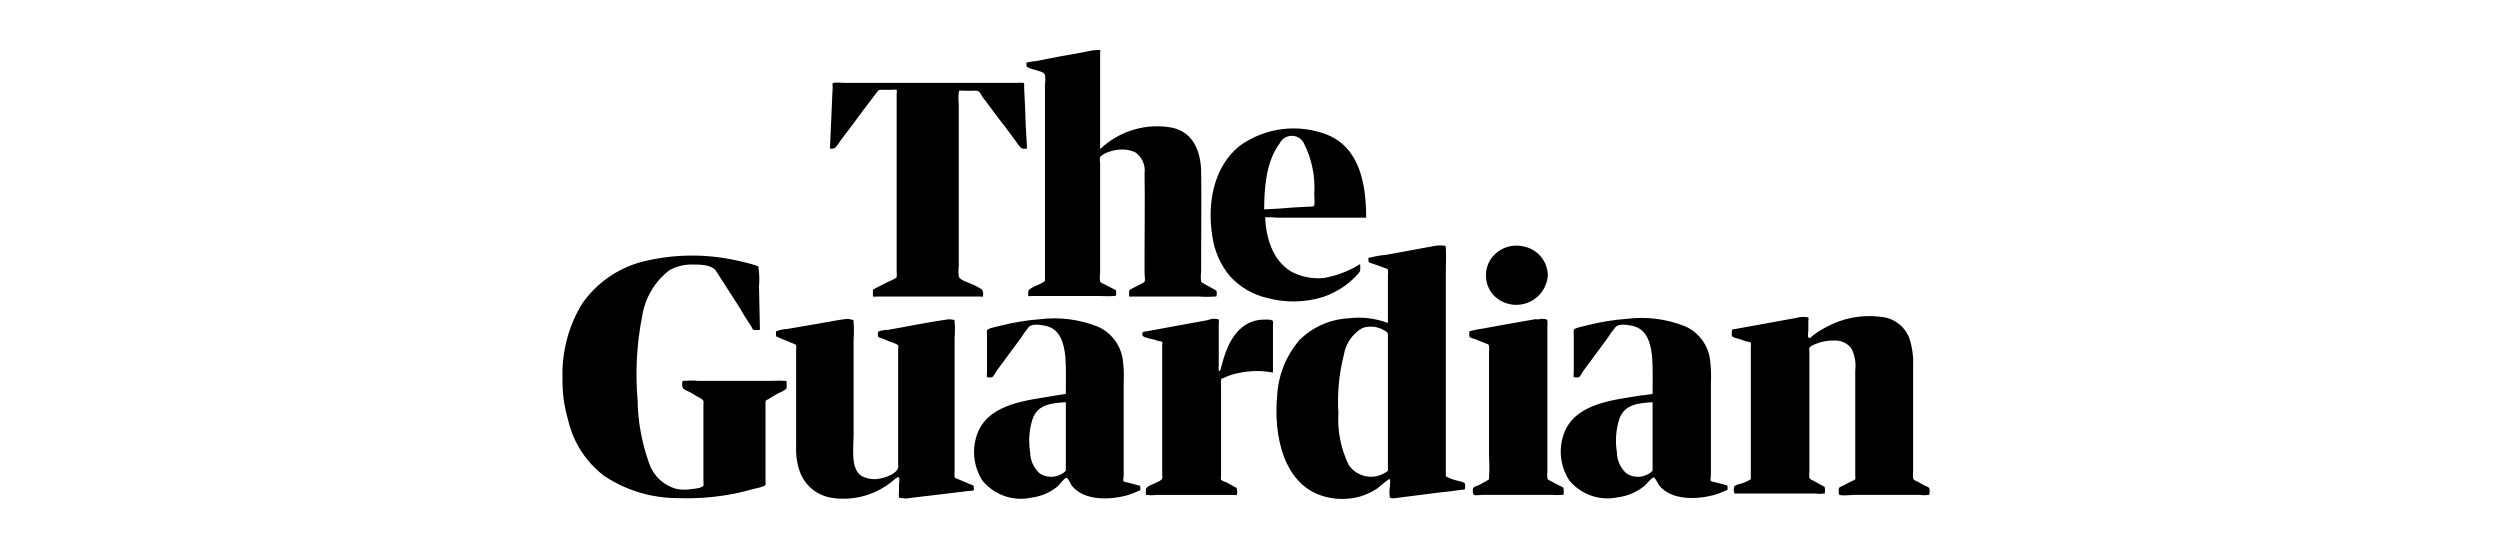 <svg width="200" height="44" viewBox="0 0 200 44" fill="none" xmlns="http://www.w3.org/2000/svg">
<g id="The-Guardian.svg">
<g id="The_Guardian_2018" style="mix-blend-mode:luminosity">
<path d="M69.841 23.165C70.212 22.98 70.62 22.757 70.991 22.571C71.139 22.497 71.658 22.311 71.732 22.163C71.751 22.028 71.751 21.891 71.732 21.756V7.518C71.732 7.481 71.769 7.218 71.732 7.184C71.695 7.151 71.398 7.184 71.362 7.184H70.546C70.246 7.184 70.286 7.221 70.101 7.444C69.401 8.371 68.692 9.299 67.988 10.262C67.654 10.707 67.32 11.115 67.025 11.561C66.802 11.861 66.802 11.895 66.394 11.895L66.505 9.448C66.542 8.855 66.542 8.262 66.579 7.668C66.579 7.445 66.616 7.223 66.616 7.001C66.616 6.927 66.579 6.701 66.616 6.667C66.69 6.556 67.358 6.63 67.542 6.63H81.41C81.57 6.611 81.731 6.611 81.892 6.63C81.966 6.667 81.929 6.89 81.929 7.001C81.966 7.482 81.966 8 82.002 8.484C82.04 9.559 82.076 10.597 82.15 11.672V11.895C81.966 11.895 81.817 11.932 81.669 11.821C81.525 11.677 81.4 11.515 81.298 11.339C80.853 10.746 80.408 10.116 79.925 9.522L78.592 7.741C78.518 7.63 78.407 7.37 78.258 7.296C78.147 7.222 77.924 7.259 77.776 7.259H77.185C77.037 7.241 76.888 7.241 76.74 7.259C76.703 7.296 76.74 7.296 76.703 7.37C76.666 7.691 76.666 8.014 76.703 8.334V21.237C76.666 21.532 76.666 21.831 76.703 22.126C76.777 22.386 77.371 22.571 77.63 22.682C77.957 22.805 78.267 22.967 78.556 23.164C78.605 23.247 78.637 23.339 78.65 23.434C78.662 23.53 78.656 23.627 78.63 23.72C78.593 23.757 78.407 23.72 78.37 23.72H70.212C70.138 23.72 69.878 23.757 69.841 23.72C69.823 23.535 69.823 23.35 69.841 23.165ZM83.597 22.497V6.777C83.634 6.518 83.634 6.256 83.597 5.998C83.523 5.738 83.078 5.698 82.818 5.59C82.67 5.553 82.187 5.442 82.118 5.29V4.991H82.229C82.434 4.936 82.644 4.902 82.856 4.889C83.19 4.815 83.524 4.778 83.82 4.704C84.561 4.552 85.34 4.404 86.081 4.289C86.525 4.215 86.97 4.104 87.415 4.029C87.526 4.029 87.971 3.955 88.009 4.029C88.046 4.066 88.009 4.214 88.009 4.252V11.93C88.772 11.201 89.699 10.666 90.712 10.369C91.725 10.072 92.794 10.023 93.83 10.225C95.535 10.633 96.092 12.224 96.092 13.858C96.129 15.934 96.092 17.974 96.092 20.05V21.719C96.055 21.989 96.055 22.264 96.092 22.534C96.129 22.608 96.277 22.645 96.352 22.719C96.612 22.867 96.907 23.019 97.167 23.164C97.204 23.201 97.315 23.238 97.315 23.275C97.352 23.408 97.352 23.549 97.315 23.683C97.278 23.757 97.278 23.72 97.167 23.72C96.76 23.757 96.351 23.757 95.944 23.72H90.605C90.569 23.72 90.383 23.757 90.346 23.72C90.308 23.561 90.308 23.396 90.346 23.238C90.457 23.09 90.901 22.938 91.045 22.83C91.156 22.756 91.49 22.645 91.564 22.53C91.638 22.415 91.564 22.012 91.564 21.899V20.381C91.564 18.231 91.601 16.043 91.564 13.892C91.61 13.568 91.565 13.236 91.435 12.935C91.305 12.634 91.095 12.375 90.827 12.185C90.468 12.019 90.073 11.943 89.678 11.962C89.388 11.972 89.101 12.022 88.825 12.11C88.538 12.185 88.272 12.325 88.047 12.518C87.936 12.666 88.01 12.889 88.01 13.074V21.831C87.973 22.062 87.973 22.299 88.01 22.53C88.088 22.621 88.193 22.686 88.309 22.715C88.569 22.863 88.903 23.015 89.162 23.16C89.199 23.197 89.273 23.197 89.273 23.234C89.31 23.367 89.31 23.508 89.273 23.642C89.236 23.679 89.199 23.679 89.125 23.679C88.717 23.716 88.273 23.679 87.865 23.679H82.522C82.485 23.679 82.299 23.716 82.262 23.679C82.239 23.517 82.251 23.353 82.299 23.197C82.5 23.038 82.726 22.913 82.967 22.826C83.185 22.73 83.396 22.619 83.598 22.492L83.597 22.497ZM101.209 17.383C101.283 19.014 101.803 20.831 103.285 21.721C104.092 22.15 105.009 22.331 105.918 22.239C106.945 22.058 107.927 21.681 108.81 21.127C108.828 21.312 108.828 21.498 108.81 21.683C108.707 21.847 108.582 21.997 108.439 22.127C108.275 22.297 108.102 22.458 107.92 22.609C107.302 23.112 106.599 23.501 105.844 23.759C104.386 24.209 102.83 24.235 101.358 23.833C100.215 23.567 99.181 22.959 98.392 22.09C97.628 21.169 97.139 20.051 96.982 18.865C96.575 16.306 97.056 13.378 99.17 11.668C100.171 10.947 101.337 10.488 102.561 10.332C103.785 10.177 105.029 10.33 106.178 10.779C108.848 11.854 109.293 14.895 109.293 17.416H102.21C101.878 17.385 101.544 17.372 101.21 17.379L101.209 17.383ZM101.135 16.752C101.877 16.715 102.619 16.678 103.397 16.604C103.842 16.567 104.324 16.567 104.77 16.53C104.882 16.536 104.995 16.524 105.104 16.493C105.215 16.419 105.141 15.678 105.141 15.53C105.236 14.106 104.941 12.683 104.288 11.414C104.189 11.241 104.045 11.099 103.871 11.002C103.697 10.906 103.5 10.859 103.302 10.867C103.103 10.874 102.91 10.936 102.744 11.046C102.578 11.155 102.445 11.308 102.36 11.488C101.283 12.932 101.134 15.084 101.134 16.751L101.135 16.752ZM45 30.284C44.929 28.185 45.47 26.111 46.557 24.314C47.708 22.649 49.418 21.451 51.377 20.94C53.781 20.335 56.292 20.284 58.718 20.792C59.237 20.903 59.757 21.015 60.239 21.163C60.313 21.2 60.647 21.274 60.684 21.348V21.459C60.752 21.938 60.764 22.423 60.721 22.905C60.758 24.055 60.758 25.241 60.795 26.39C60.622 26.409 60.448 26.409 60.276 26.39C60.202 26.353 60.128 26.168 60.091 26.091C59.791 25.646 59.497 25.201 59.238 24.718C58.608 23.719 57.939 22.719 57.31 21.72C56.976 21.164 56.05 21.164 55.456 21.164C54.797 21.139 54.144 21.293 53.565 21.609C52.39 22.505 51.607 23.82 51.377 25.279C50.939 27.487 50.814 29.747 51.006 31.99C51.031 33.724 51.344 35.442 51.934 37.073C52.103 37.567 52.391 38.011 52.773 38.367C53.154 38.722 53.618 38.978 54.122 39.112C54.464 39.181 54.814 39.193 55.16 39.149C55.383 39.112 56.16 39.075 56.273 38.849C56.291 38.739 56.291 38.626 56.273 38.516V32.435C56.273 32.175 56.347 32.064 56.125 31.916C55.845 31.769 55.573 31.608 55.309 31.434C55.124 31.323 54.753 31.211 54.642 31.063C54.599 30.977 54.574 30.884 54.568 30.789C54.561 30.694 54.574 30.598 54.605 30.508C54.642 30.433 54.642 30.471 54.752 30.471C55.122 30.433 55.495 30.433 55.865 30.471H61.612C61.983 30.471 62.391 30.433 62.762 30.471H62.91C62.947 30.679 62.947 30.893 62.91 31.101C62.73 31.242 62.529 31.354 62.316 31.435C62.036 31.582 61.764 31.743 61.5 31.917C61.2 32.065 61.24 32.065 61.24 32.399V38.442C61.259 38.552 61.259 38.665 61.24 38.776C61.166 38.961 60.388 39.075 60.165 39.146C59.519 39.334 58.863 39.482 58.2 39.591C56.914 39.807 55.61 39.894 54.307 39.851C52.184 39.867 50.105 39.248 48.337 38.073C46.876 36.963 45.851 35.374 45.445 33.584C45.129 32.513 44.979 31.4 45 30.284ZM62.092 26.91C62.092 26.836 62.055 26.539 62.092 26.502C62.129 26.465 62.166 26.502 62.203 26.465C62.453 26.377 62.716 26.327 62.981 26.317C63.834 26.169 64.687 26.018 65.58 25.873C66.248 25.762 66.915 25.613 67.545 25.539C67.743 25.495 67.948 25.508 68.139 25.576C68.324 25.613 68.25 25.576 68.287 25.724C68.324 26.193 68.324 26.664 68.287 27.133V34.882C68.287 35.809 68.027 37.515 68.918 38.071C69.407 38.337 69.98 38.403 70.517 38.256C70.925 38.182 71.703 37.885 71.851 37.44C71.87 37.317 71.87 37.192 71.851 37.069V27.985C71.87 27.862 71.87 27.737 71.851 27.614C71.668 27.497 71.468 27.409 71.258 27.354C71.035 27.28 70.85 27.169 70.627 27.094C70.553 27.057 70.293 27.02 70.256 26.946C70.219 26.813 70.219 26.672 70.256 26.538C70.293 26.501 70.293 26.538 70.33 26.501C70.556 26.429 70.792 26.392 71.03 26.39C72.55 26.131 74.107 25.797 75.665 25.575C75.848 25.538 76.037 25.538 76.22 25.575C76.405 25.612 76.331 25.538 76.368 25.723C76.405 26.155 76.405 26.59 76.368 27.022V37.699C76.35 37.847 76.35 37.996 76.368 38.144C76.405 38.255 76.368 38.218 76.553 38.292C76.924 38.44 77.332 38.626 77.703 38.774C77.814 38.81 77.85 38.81 77.888 38.885C77.924 38.959 77.924 39.218 77.888 39.218C77.814 39.292 77.443 39.255 77.369 39.292C76.553 39.403 75.737 39.477 74.885 39.592C74.143 39.666 73.402 39.777 72.697 39.852C72.551 39.889 72.398 39.889 72.252 39.852C72.139 39.86 72.026 39.848 71.918 39.815C71.9 39.667 71.9 39.518 71.918 39.37V38.74C71.918 38.629 71.992 38.332 71.918 38.221C71.844 38.11 71.695 38.258 71.585 38.332C70.896 38.945 70.08 39.397 69.194 39.653C68.309 39.91 67.377 39.965 66.468 39.815C65.954 39.727 65.47 39.515 65.056 39.198C64.642 38.881 64.311 38.469 64.091 37.996C63.795 37.294 63.659 36.535 63.691 35.774V27.988C63.71 27.865 63.71 27.74 63.691 27.617C63.617 27.506 63.172 27.394 63.06 27.317C62.686 27.169 62.392 27.058 62.092 26.91ZM97.055 25.501C97.129 25.501 97.463 25.501 97.5 25.575C97.537 25.612 97.5 25.875 97.5 25.909V29.171C97.482 29.306 97.482 29.444 97.5 29.579V29.653C97.648 29.801 97.685 29.319 97.723 29.282C98.057 27.91 98.687 26.316 100.096 25.76C100.346 25.665 100.607 25.604 100.874 25.579C101.096 25.579 101.726 25.505 101.837 25.69C101.856 25.8 101.856 25.913 101.837 26.024V29.806C100.929 29.632 99.996 29.645 99.093 29.843C98.694 29.91 98.307 30.035 97.944 30.214C97.759 30.288 97.721 30.251 97.684 30.398C97.666 30.583 97.666 30.77 97.684 30.954V38.11C97.684 38.184 97.647 38.295 97.684 38.37C97.758 38.481 98.018 38.555 98.129 38.593C98.314 38.704 98.537 38.816 98.723 38.926C98.797 38.964 98.907 39.001 98.945 39.074C98.983 39.245 98.983 39.422 98.945 39.593C98.909 39.63 98.686 39.593 98.612 39.593H92.459C92.238 39.63 92.012 39.63 91.791 39.593H91.678C91.659 39.433 91.659 39.272 91.678 39.111C91.752 38.889 92.234 38.741 92.457 38.63C92.605 38.556 92.901 38.445 92.975 38.296C92.994 38.173 92.994 38.048 92.975 37.925V27.614C92.975 27.577 93.012 27.391 92.975 27.354C92.882 27.307 92.78 27.282 92.675 27.28C92.458 27.201 92.235 27.139 92.008 27.095C91.785 27.021 91.229 26.984 91.414 26.613C91.451 26.502 91.599 26.539 91.748 26.502C93.379 26.203 94.973 25.909 96.605 25.613C96.748 25.558 96.897 25.521 97.049 25.502L97.055 25.501ZM111.034 25.835V22.015C111.052 21.868 111.052 21.718 111.034 21.571C110.997 21.497 110.849 21.46 110.734 21.423C110.434 21.312 110.14 21.2 109.807 21.089C109.584 21.015 109.474 21.052 109.474 20.789C109.474 20.566 109.437 20.641 109.621 20.604C110.048 20.494 110.482 20.419 110.921 20.381C112.144 20.158 113.331 19.936 114.554 19.714C114.809 19.652 115.071 19.627 115.333 19.64C115.633 19.677 115.667 19.603 115.667 19.863C115.704 20.456 115.667 21.086 115.667 21.68V37.922C115.667 38.07 115.63 38.07 115.741 38.145C115.999 38.277 116.273 38.378 116.556 38.445C116.704 38.482 117.112 38.556 117.187 38.668C117.224 38.826 117.224 38.991 117.187 39.149C117.09 39.18 116.988 39.193 116.887 39.186C116.368 39.26 115.887 39.334 115.367 39.371C114.217 39.519 113.068 39.671 111.881 39.816C111.696 39.853 111.251 39.927 111.182 39.779C111.145 39.521 111.145 39.259 111.182 39C111.182 38.889 111.256 38.407 111.182 38.333C111.108 38.259 110.292 39.001 110.182 39.074C109.738 39.371 109.25 39.596 108.736 39.742C107.898 39.958 107.021 39.971 106.177 39.779C102.618 38.964 101.879 34.736 102.173 31.659C102.258 30.02 102.884 28.455 103.953 27.21C104.993 26.171 106.379 25.551 107.846 25.468C108.923 25.327 110.019 25.454 111.035 25.839L111.034 25.835ZM111.034 37.662V26.835C111.034 26.612 110.997 26.575 110.734 26.427C110.475 26.271 110.184 26.173 109.883 26.141C109.582 26.109 109.278 26.144 108.992 26.242C108.599 26.467 108.262 26.777 108.006 27.149C107.749 27.521 107.579 27.946 107.508 28.392C107.121 29.905 106.973 31.469 107.071 33.027C106.985 34.459 107.266 35.888 107.886 37.18C108.053 37.43 108.269 37.642 108.522 37.803C108.775 37.964 109.058 38.07 109.354 38.115C109.651 38.161 109.953 38.144 110.242 38.066C110.532 37.988 110.802 37.85 111.035 37.662H111.034ZM123.307 25.501C123.492 25.538 123.715 25.464 123.789 25.649C123.807 25.809 123.807 25.971 123.789 26.131V37.736C123.77 37.908 123.77 38.082 123.789 38.255C123.826 38.403 123.974 38.44 124.123 38.515C124.345 38.626 124.53 38.738 124.753 38.849C124.827 38.886 125.053 38.959 125.087 39.071C125.106 39.244 125.106 39.418 125.087 39.59H124.976C124.717 39.609 124.457 39.609 124.198 39.59H118.565C118.417 39.59 118.009 39.664 117.898 39.59C117.855 39.505 117.829 39.411 117.823 39.316C117.816 39.221 117.829 39.125 117.861 39.034C117.935 38.923 118.194 38.849 118.305 38.812C118.528 38.701 118.75 38.552 118.973 38.441C119.158 38.33 119.121 38.367 119.121 38.218C119.158 37.638 119.158 37.056 119.121 36.476V28.208C119.139 28.023 119.139 27.837 119.121 27.652C119.084 27.504 118.898 27.504 118.75 27.429C118.49 27.318 118.268 27.244 118.008 27.129C117.935 27.092 117.638 27.055 117.564 26.944C117.526 26.798 117.526 26.645 117.564 26.499C117.601 26.462 117.675 26.499 117.712 26.462C118.028 26.38 118.35 26.318 118.675 26.277C119.157 26.203 119.602 26.093 120.084 26.018C121.011 25.87 121.902 25.684 122.828 25.536C122.989 25.562 123.155 25.549 123.31 25.499L123.307 25.501ZM123.826 22.052C123.787 22.552 123.601 23.029 123.291 23.422C122.981 23.816 122.561 24.109 122.085 24.263C121.609 24.418 121.097 24.428 120.615 24.292C120.133 24.156 119.702 23.88 119.377 23.499C119.072 23.104 118.897 22.625 118.877 22.126C118.857 21.628 118.993 21.136 119.266 20.718C119.553 20.305 119.958 19.989 120.427 19.811C120.897 19.632 121.41 19.6 121.899 19.719C122.44 19.824 122.929 20.115 123.28 20.541C123.632 20.966 123.824 21.5 123.826 22.052ZM140.066 38.33V27.689C140.066 27.652 140.103 27.466 140.066 27.429C140.029 27.355 139.806 27.318 139.732 27.318L139.065 27.095C138.954 27.058 138.657 27.021 138.583 26.91C138.509 26.836 138.546 26.65 138.546 26.539C138.546 26.317 138.62 26.354 138.846 26.317L141.292 25.872L143.739 25.427C143.871 25.384 144.009 25.36 144.147 25.353C144.321 25.347 144.495 25.359 144.666 25.39C144.703 25.427 144.666 25.65 144.666 25.724V26.423C144.666 26.534 144.592 26.868 144.666 26.979C144.74 27.127 144.889 26.979 145 26.868C145.323 26.611 145.671 26.388 146.038 26.201C147.39 25.442 148.951 25.143 150.487 25.348C150.987 25.392 151.464 25.576 151.863 25.878C152.263 26.181 152.57 26.59 152.749 27.058C152.978 27.764 153.08 28.505 153.049 29.246V37.7C153.03 37.885 153.03 38.071 153.049 38.256C153.086 38.404 153.197 38.441 153.383 38.516C153.568 38.627 153.791 38.739 153.976 38.849C154.05 38.886 154.31 38.961 154.347 39.072C154.384 39.231 154.384 39.396 154.347 39.554C154.31 39.628 154.384 39.554 154.273 39.591C154.052 39.628 153.827 39.628 153.606 39.591H148.308C148.085 39.591 147.233 39.702 147.122 39.554C147.085 39.383 147.085 39.206 147.122 39.035C147.159 38.962 147.382 38.888 147.456 38.85C147.678 38.74 147.863 38.628 148.086 38.517C148.16 38.48 148.386 38.406 148.42 38.332C148.454 38.258 148.42 38.109 148.42 38.032V29.616C148.497 29.002 148.381 28.38 148.086 27.836C147.926 27.639 147.721 27.483 147.49 27.38C147.258 27.277 147.005 27.23 146.752 27.242C146.364 27.234 145.976 27.284 145.602 27.39C145.418 27.464 144.861 27.613 144.75 27.835C144.713 27.909 144.75 28.058 144.75 28.135V37.738C144.731 37.898 144.731 38.06 144.75 38.22C144.787 38.368 145.01 38.405 145.121 38.48C145.306 38.591 145.528 38.703 145.714 38.813C145.805 38.855 145.892 38.904 145.974 38.962C146.011 39.132 146.011 39.309 145.974 39.48C145.974 39.517 145.937 39.48 145.9 39.48C145.679 39.517 145.454 39.517 145.233 39.48H138.991C138.806 39.48 138.768 39.517 138.731 39.406C138.694 39.248 138.694 39.083 138.731 38.925C138.768 38.85 138.991 38.777 139.065 38.74C139.423 38.675 139.765 38.535 140.066 38.33ZM132.206 31.508C132.206 30.544 132.243 29.543 132.169 28.541C132.059 27.466 131.759 26.279 130.538 26.057C130.167 25.983 129.499 25.872 129.238 26.168C128.995 26.461 128.772 26.77 128.57 27.094L126.679 29.653C126.568 29.801 126.456 30.098 126.309 30.172C126.175 30.209 126.034 30.209 125.901 30.172C125.864 30.135 125.901 29.872 125.901 29.801V26.802C125.882 26.667 125.882 26.53 125.901 26.394C125.975 26.209 126.79 26.095 126.976 26.024C128.022 25.758 129.089 25.584 130.165 25.505C131.735 25.309 133.329 25.514 134.8 26.099C135.329 26.332 135.79 26.696 136.14 27.156C136.489 27.617 136.716 28.159 136.799 28.731C136.879 29.346 136.904 29.966 136.873 30.585V38.001C136.873 38.112 136.799 38.409 136.873 38.483C136.953 38.524 137.042 38.549 137.132 38.557C137.432 38.631 137.688 38.705 137.985 38.78C138.17 38.816 138.208 38.816 138.208 39.002C138.208 39.188 138.245 39.187 138.023 39.262C137.77 39.378 137.51 39.478 137.244 39.562C135.872 39.97 133.722 40.081 132.721 38.821C132.647 38.71 132.421 38.227 132.313 38.19C132.165 38.153 131.719 38.746 131.571 38.858C130.958 39.366 130.212 39.687 129.421 39.784C128.709 39.936 127.968 39.888 127.281 39.646C126.594 39.404 125.988 38.977 125.528 38.412C125.157 37.833 124.933 37.173 124.874 36.488C124.816 35.803 124.926 35.114 125.194 34.482C126.194 32.22 129.161 31.998 131.312 31.627C131.572 31.627 131.868 31.553 132.202 31.516L132.206 31.508ZM132.206 37.663V32.176C131.093 32.25 129.944 32.324 129.536 33.548C129.271 34.399 129.208 35.301 129.351 36.181C129.354 36.504 129.425 36.822 129.559 37.116C129.694 37.41 129.888 37.672 130.13 37.886C130.45 38.088 130.83 38.177 131.207 38.136C131.583 38.096 131.936 37.929 132.206 37.663ZM85.266 31.507C85.266 30.544 85.303 29.542 85.229 28.54C85.118 27.465 84.821 26.279 83.598 26.057C83.227 25.983 82.559 25.872 82.298 26.168C82.055 26.461 81.832 26.77 81.631 27.094L79.74 29.653C79.629 29.801 79.517 30.098 79.369 30.172C79.235 30.209 79.094 30.209 78.961 30.172C78.924 30.135 78.961 29.872 78.961 29.801V26.835C78.942 26.7 78.942 26.563 78.961 26.427C79.035 26.242 79.814 26.128 80.037 26.057C81.07 25.794 82.124 25.62 83.188 25.538C84.758 25.342 86.353 25.547 87.823 26.131C88.352 26.365 88.813 26.729 89.163 27.189C89.513 27.65 89.739 28.192 89.822 28.764C89.902 29.379 89.927 29.999 89.896 30.618V38.033C89.896 38.144 89.822 38.441 89.896 38.515C89.977 38.556 90.065 38.581 90.156 38.589C90.456 38.663 90.711 38.737 91.008 38.812C91.193 38.849 91.231 38.849 91.231 39.034C91.231 39.22 91.268 39.219 91.046 39.294C90.793 39.41 90.533 39.511 90.268 39.594C88.895 40.002 86.745 40.113 85.744 38.852C85.67 38.742 85.444 38.259 85.336 38.222C85.188 38.185 84.742 38.778 84.636 38.889C84.023 39.398 83.277 39.719 82.486 39.816C81.774 39.968 81.034 39.92 80.347 39.678C79.66 39.436 79.053 39.009 78.593 38.444C78.222 37.865 77.998 37.205 77.94 36.52C77.881 35.835 77.991 35.146 78.259 34.514C79.259 32.252 82.226 32.03 84.34 31.659C84.64 31.622 84.934 31.548 85.267 31.511L85.266 31.507ZM85.266 37.662V32.176C84.153 32.25 83.004 32.324 82.596 33.548C82.331 34.399 82.268 35.301 82.411 36.181C82.415 36.504 82.486 36.822 82.62 37.116C82.754 37.41 82.948 37.672 83.19 37.886C83.51 38.088 83.89 38.176 84.267 38.136C84.644 38.095 84.996 37.928 85.266 37.662Z" fill="black"/>
</g>
</g>
</svg>
